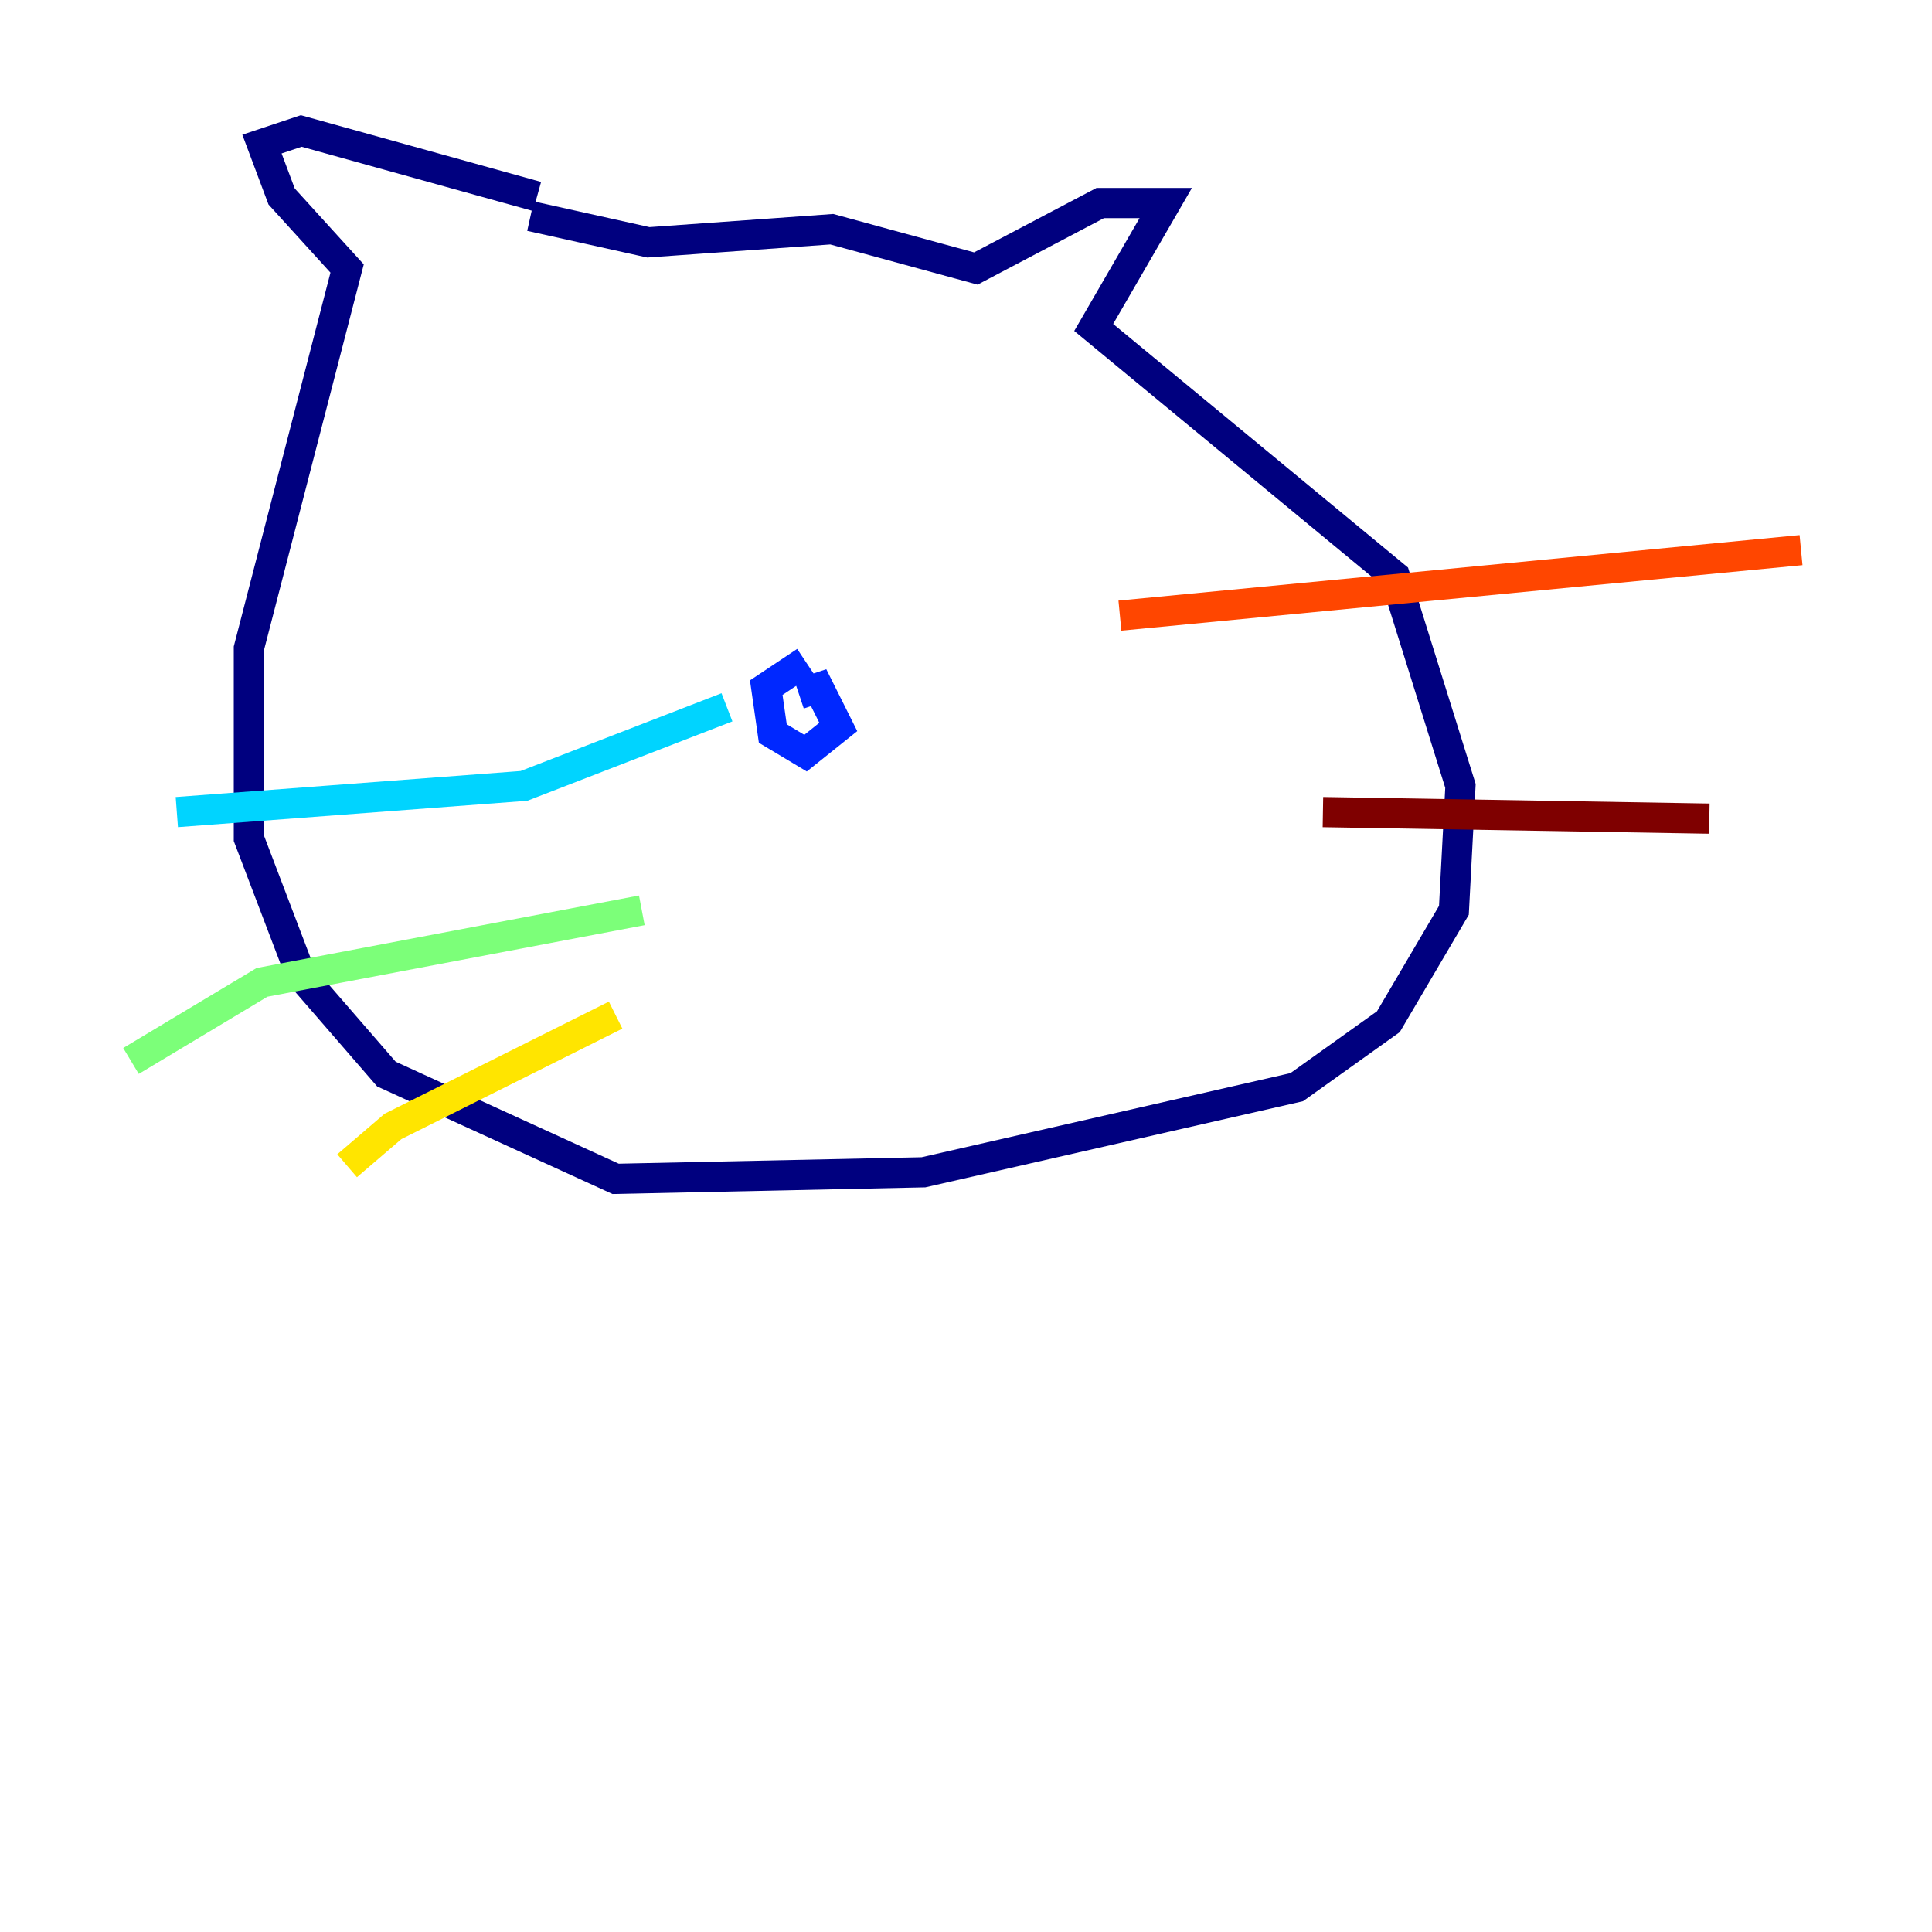 <?xml version="1.0" encoding="utf-8" ?>
<svg baseProfile="tiny" height="128" version="1.2" viewBox="0,0,128,128" width="128" xmlns="http://www.w3.org/2000/svg" xmlns:ev="http://www.w3.org/2001/xml-events" xmlns:xlink="http://www.w3.org/1999/xlink"><defs /><polyline fill="none" points="35.58,13.017 19.959,8.678 17.356,9.546 18.658,13.017 22.997,17.79 16.488,42.956 16.488,55.539 19.959,64.651 25.6,71.159 40.786,78.102 61.18,77.668 85.912,72.027 91.986,67.688 96.325,60.312 96.759,52.068 92.42,38.183 72.461,21.695 77.234,13.451 72.895,13.451 64.651,17.79 55.105,15.186 42.956,16.054 35.146,14.319" stroke="#00007f" stroke-width="2" /><polyline fill="none" points="53.37,43.824 50.766,45.559 51.2,48.597 53.37,49.898 55.539,48.163 54.237,45.559 52.936,45.993" stroke="#0028ff" stroke-width="2" /><polyline fill="none" points="48.163,46.861 34.712,52.068 11.715,53.803" stroke="#00d4ff" stroke-width="2" /><polyline fill="none" points="42.522,60.312 17.356,65.085 8.678,70.291" stroke="#7cff79" stroke-width="2" /><polyline fill="none" points="40.786,67.254 26.034,74.63 22.997,77.234" stroke="#ffe500" stroke-width="2" /><polyline fill="none" points="74.197,40.786 119.322,36.447" stroke="#ff4600" stroke-width="2" /><polyline fill="none" points="87.647,53.803 113.248,54.237" stroke="#7f0000" stroke-width="2" /></svg>